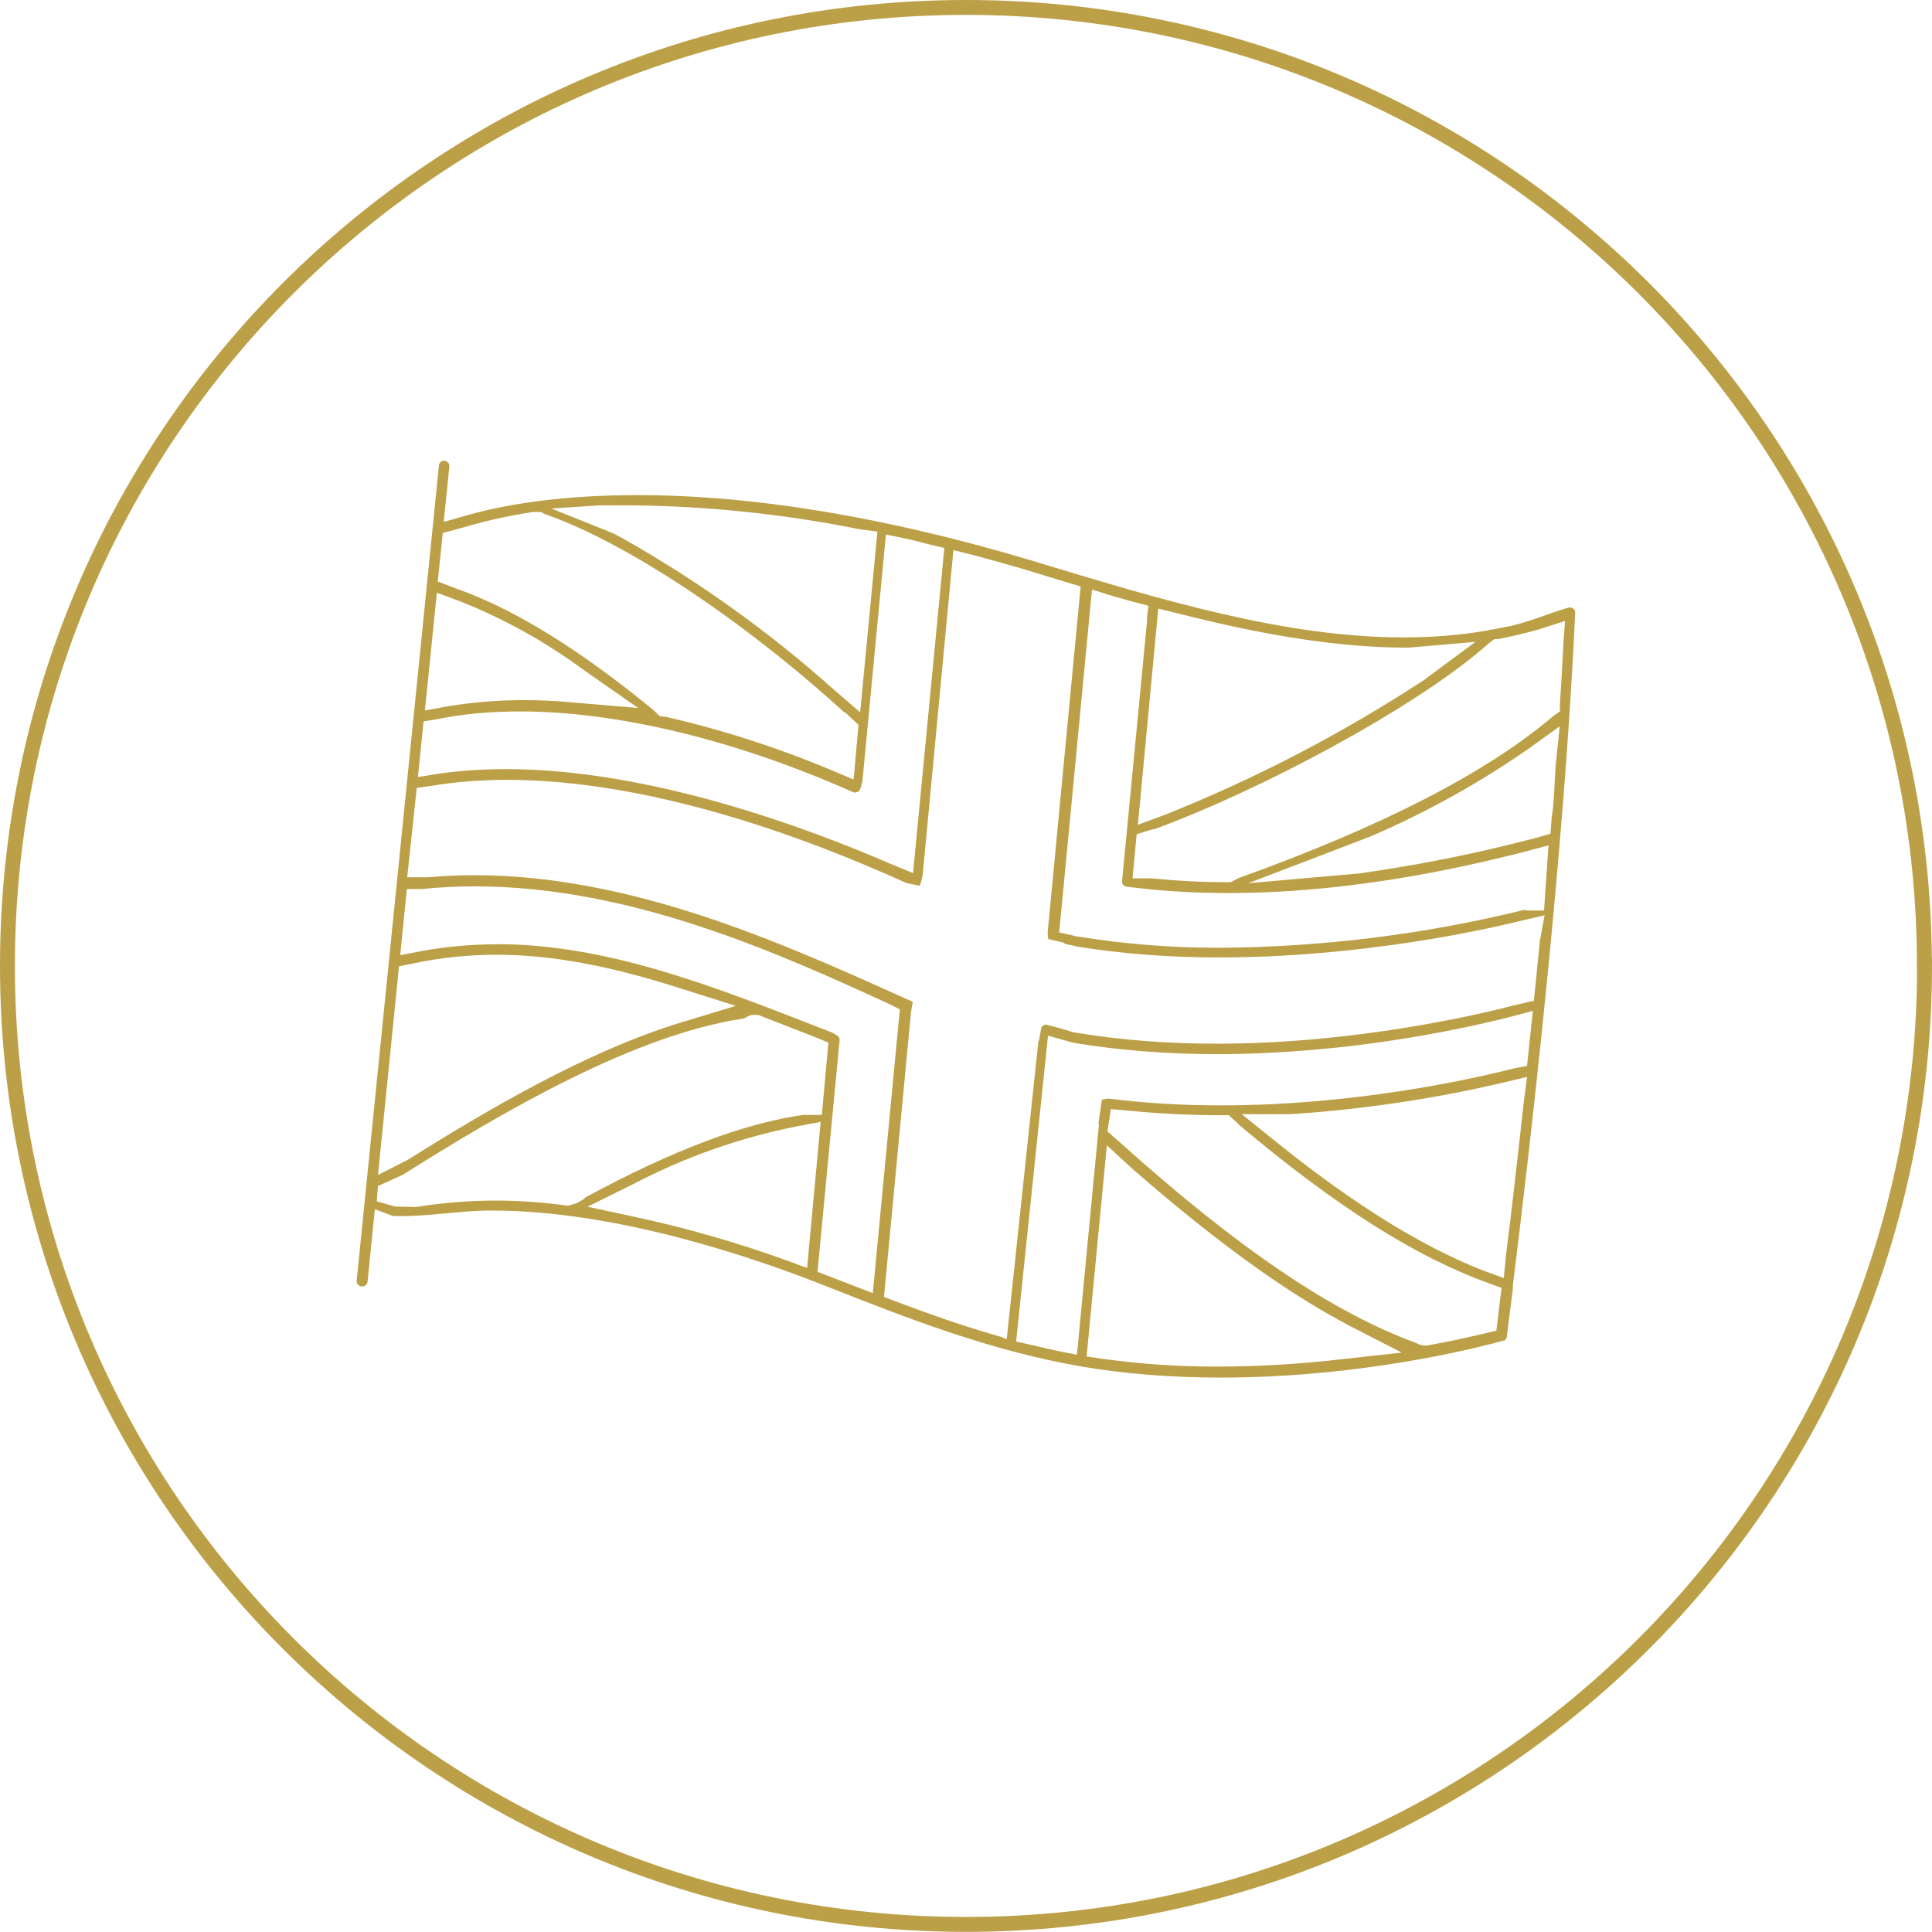 <?xml version="1.0" encoding="UTF-8"?>
<svg id="Layer_2" data-name="Layer 2" xmlns="http://www.w3.org/2000/svg" viewBox="0 0 129.67 129.66">
  <defs>
    <style>
      .cls-1 {
        fill: none;
        stroke: #bca047;
        stroke-miterlimit: 10;
      }

      .cls-2 {
        fill: #bca047;
        stroke-width: 0px;
      }
    </style>
  </defs>
  <g id="Layer_2-2" data-name="Layer 2">
    <path class="cls-1" d="m129.17,64.83c0,35.53-28.8,64.33-64.33,64.33S.5,100.36.5,64.83,29.3.5,64.83.5s64.33,28.8,64.33,64.33h0Z"/>
    <path class="cls-2" d="m81.91,92.46c-3.29,0-6.42-.25-9.3-.74-6.21-1.07-11.8-3.28-17.2-5.41-4.81-1.91-14.02-5.06-22.36-5.06h-.22c-1.96,0-4.15.42-6.37.37-.05,0-.09,0-.14-.03l-1.16-.43-.49,4.86c-.01.13-.1.25-.23.3l-.1.02h-.1c-.12-.02-.2-.1-.23-.14-.03-.04-.08-.13-.07-.26l5.52-54.7c.02-.19.16-.32.34-.32.23.02.38.19.36.38l-.38,3.73,1.69-.48c2.14-.6,5.85-1.32,11.3-1.32,7.86,0,16.8,1.49,26.56,4.42,8.7,2.64,16.92,5.13,24.88,5.13,1.94,0,3.82-.15,5.58-.46h.08s.07-.04.07-.04c.03-.01.07-.02.1-.02h.08s.99-.19.99-.19c1.43-.27,2.76-.89,4.16-1.29.03,0,.06-.01.1-.01.07,0,.14.02.2.06.11.07.16.18.15.3-.74,16.45-3.17,37.04-4.18,45.12v.06s0,.19,0,.19l-.3,2.33c-.07.55-.11.9-.12,1v-.11c0,.1-.06.19-.15.25l-.15.03c-.07.02-8.5,2.46-18.92,2.46Zm-7.76-1.24c2.44.33,4.92.5,7.38.5h.21c2.81,0,5.65-.18,8.45-.51l3.89-.43-3.49-1.79c-4.22-2.21-8.99-5.66-14.56-10.52l-1.74-1.6-1.36,14.17,1.2.18Zm-4.9-.95c.57.14,1.15.27,1.73.4l.1.02,1.2.24,1.48-15.49,1.39,1.22c7.96,7.15,14.29,11.43,19.91,13.48l.05.03.2.09.31.05h.09l.16-.02c1.22-.22,2.41-.47,3.63-.76l.93-.22.35-2.87-.9-.33c-4.92-1.78-10.24-5.16-16.74-10.63l-.07-.09-.6-.54h-.4c-2.22,0-4.2-.1-6.04-.28l-1.47-.13-.24,1.52-.6-.52.23-1.61c.07-.07.41-.09.51-.09,2.38.3,4.88.45,7.48.45,8.83,0,16.58-1.7,19.62-2.47l.93-.18.39-3.69-1.67.44c-3.67.92-11.11,2.46-19.54,2.46-3.34,0-6.53-.25-9.47-.74-.16-.02-.3-.06-.44-.1l-1.42-.4-2.13,20.43c0,.07-.03.14-.08.2l-.4.15-.17-.34,2.13-20.03s.02-.08.05-.12l.13-.74c.02-.17.17-.29.34-.29.2.04.52.13,1.09.29l.24.07c.41.13.65.2.86.21,2.87.47,5.99.71,9.25.71,9.36,0,17.63-1.97,19.95-2.57l1.34-.31.09-.8.32-3.22.04-.21.28-1.51-1.75.41c-2.33.57-10.63,2.42-20.09,2.42-3.41,0-6.62-.25-9.54-.73-.07-.01-.12-.03-.16-.04-.09-.02-.21-.06-.34-.07l-.19-.04c-.09-.02-.16-.05-.21-.11l-1.04-.25s-.04-.32-.03-.49l2.21-23.17-.94-.28-2.52-.77c-1.13-.34-2.35-.68-3.72-1.05l-1.36-.34-2.07,21.87c0,.09-.19.66-.19.66,0,0-.89-.18-.93-.2-6.97-3.16-17.27-6.91-26.79-6.91-1.79,0-3.5.14-5.09.41l-.95.13-.64,6h1.34c1.1-.09,2.14-.14,3.18-.14,10.47,0,20.5,4.49,28.55,8.11l.3.14c.08.04.56.24.56.24,0,0-.11.65-.12.73l-1.81,19.08.85.33c2.47.93,4.4,1.59,6.27,2.14l.91.27-.03.03.7.17.22.07h0s.95.21.95.21Zm-35.91-26.9c7.31,0,14.31,2.73,21.73,5.63l.82.32s.08.04.12.07l.07.05.07.04c.14.06.22.21.2.35l-1.48,15.53,3.71,1.43,1.72-18.05.1-.99-.75-.38c-7.26-3.32-17.22-7.88-27.77-7.88-1.2,0-2.4.06-3.56.18h-1.01l-.45,4.44,1.56-.3c1.58-.28,3.23-.43,4.89-.43Zm52.61,13.51c5.06,4.04,9.49,6.77,13.53,8.37l1.45.53.15-1.56c.39-3.06.75-6.28,1.1-9.4l.09-.83.22-1.71-1.64.39c-4.66,1.09-9.45,1.8-14.23,2.11h-3.28s2.61,2.1,2.61,2.1Zm-32.42-1.29c-3.86.76-7.57,2.07-11.04,3.89l-3.06,1.51,3.35.72c3.36.73,6.7,1.69,9.94,2.86l1.45.53.91-9.8-1.55.29Zm-3.44-7.32l-.08.05s-.06.03-.1.04c-7.27,1.08-16.04,6.17-22.86,10.48l-1.68.76-.08,1.03,1.23.35,1.39.03c1.75-.28,3.57-.43,5.37-.43,1.6,0,3.22.12,4.81.34h.07s.55-.17.55-.17l.48-.27c.06-.08.09-.11.13-.13,5.83-3.15,10.6-4.95,14.59-5.52h.15s1.1,0,1.1,0l.44-4.85-.81-.34-3.9-1.52h-.47l-.32.14Zm-24.72,10.59l1.97-1c5.29-3.32,12.07-7.32,18.36-9.23l3.68-1.12-3.67-1.16c-4.79-1.54-8.73-2.27-12.39-2.27-1.89,0-3.71.19-5.58.58l-.96.2-1.41,13.99Zm45.71-16.28l1.03.23c.07.03.23.06.38.07,2.99.48,6.09.73,9.17.73h.3c6.83-.05,13.65-.9,20.29-2.53h.08s.17.03.17.03h1.13l.3-4.37-1.61.43c-3.03.76-11.01,2.77-19.89,2.77-2.38,0-4.67-.15-6.83-.43-.09-.01-.17-.06-.22-.13-.06-.08-.08-.17-.07-.26l1.68-17.49v-.26s.09-.71.09-.71l-1.1-.29-1.31-.37-1.38-.43-2.2,23.01Zm4.94-3.63h1.29c1.64.17,3.35.26,4.97.26h.31l.36-.18c.05-.04.11-.07.17-.09,9.71-3.5,16.63-7.06,21.12-10.87l.46-.33v-.51c.08-1.3.16-2.57.22-3.82v-.07s.12-1.66.12-1.66l-1.72.55c-.78.23-1.66.44-2.73.66h-.28l-.34.25c-4.91,4.38-15.59,10-22.49,12.51,0,0-.06,0-.12.01l-1.07.33-.28,2.97Zm26.53-8.67c-3.29,2.29-6.85,4.26-10.54,5.85l-8.23,3.15,7.47-.66,1.4-.21c3.38-.52,6.77-1.22,10.07-2.08l.24-.06,1.1-.31.09-1.15c.16-.88.17-2.15.26-3.42l.27-2.64-2.14,1.54Zm-68.59,1.34c9.73,0,20.35,3.99,25.81,6.36l1.51.62,2.1-21.82-1.01-.24-1.26-.32-1.65-.35-1.58,16.6s-.02.08-.04.12l-.06.26-.11.23s-.08.06-.13.08c-.06.02-.1.03-.15.03s-.09,0-.13-.02c-7.84-3.49-15.79-5.42-22.35-5.42-1.98,0-3.84.17-5.53.51l-.95.16-.38,3.73,1.53-.24c1.36-.19,2.84-.29,4.37-.29Zm42.4,3.74l1.79-.66c6.08-2.42,11.92-5.46,17.38-9.03l3.5-2.59-4.5.39c-4.4,0-9.31-.73-15.43-2.29l-1.36-.33-1.37,14.51Zm-31.72-7.26c3.81.87,7.56,2.08,11.16,3.59l1.49.63.33-3.67-.87-.81s-.09-.04-.13-.07c-6.79-6.18-14.62-11.37-19.96-13.23l-.38-.18h-.5c-1.57.24-3.13.58-4.65,1.03l-1.41.38-.34,3.26,1.23.47s0,0,.03.01c3.86,1.36,8.21,4.04,13.26,8.18l.04.05.34.33.37.04Zm-7.66-13.98l4.19,1.68.67.36c5.03,2.84,9.79,6.25,14.12,10.12l1.77,1.53,1.16-12.13-1.16-.15c-4.99-1.01-10.1-1.55-15.18-1.61h-2.3l-3.25.21Zm-8.47,13.57l1.56-.29c1.67-.27,3.41-.41,5.13-.41,1.05,0,2.12.05,3.17.15l4.46.38-3.65-2.55c-2.57-1.9-5.4-3.47-8.4-4.65l-1.46-.54-.8,7.89Z"/>
  </g>
</svg>
